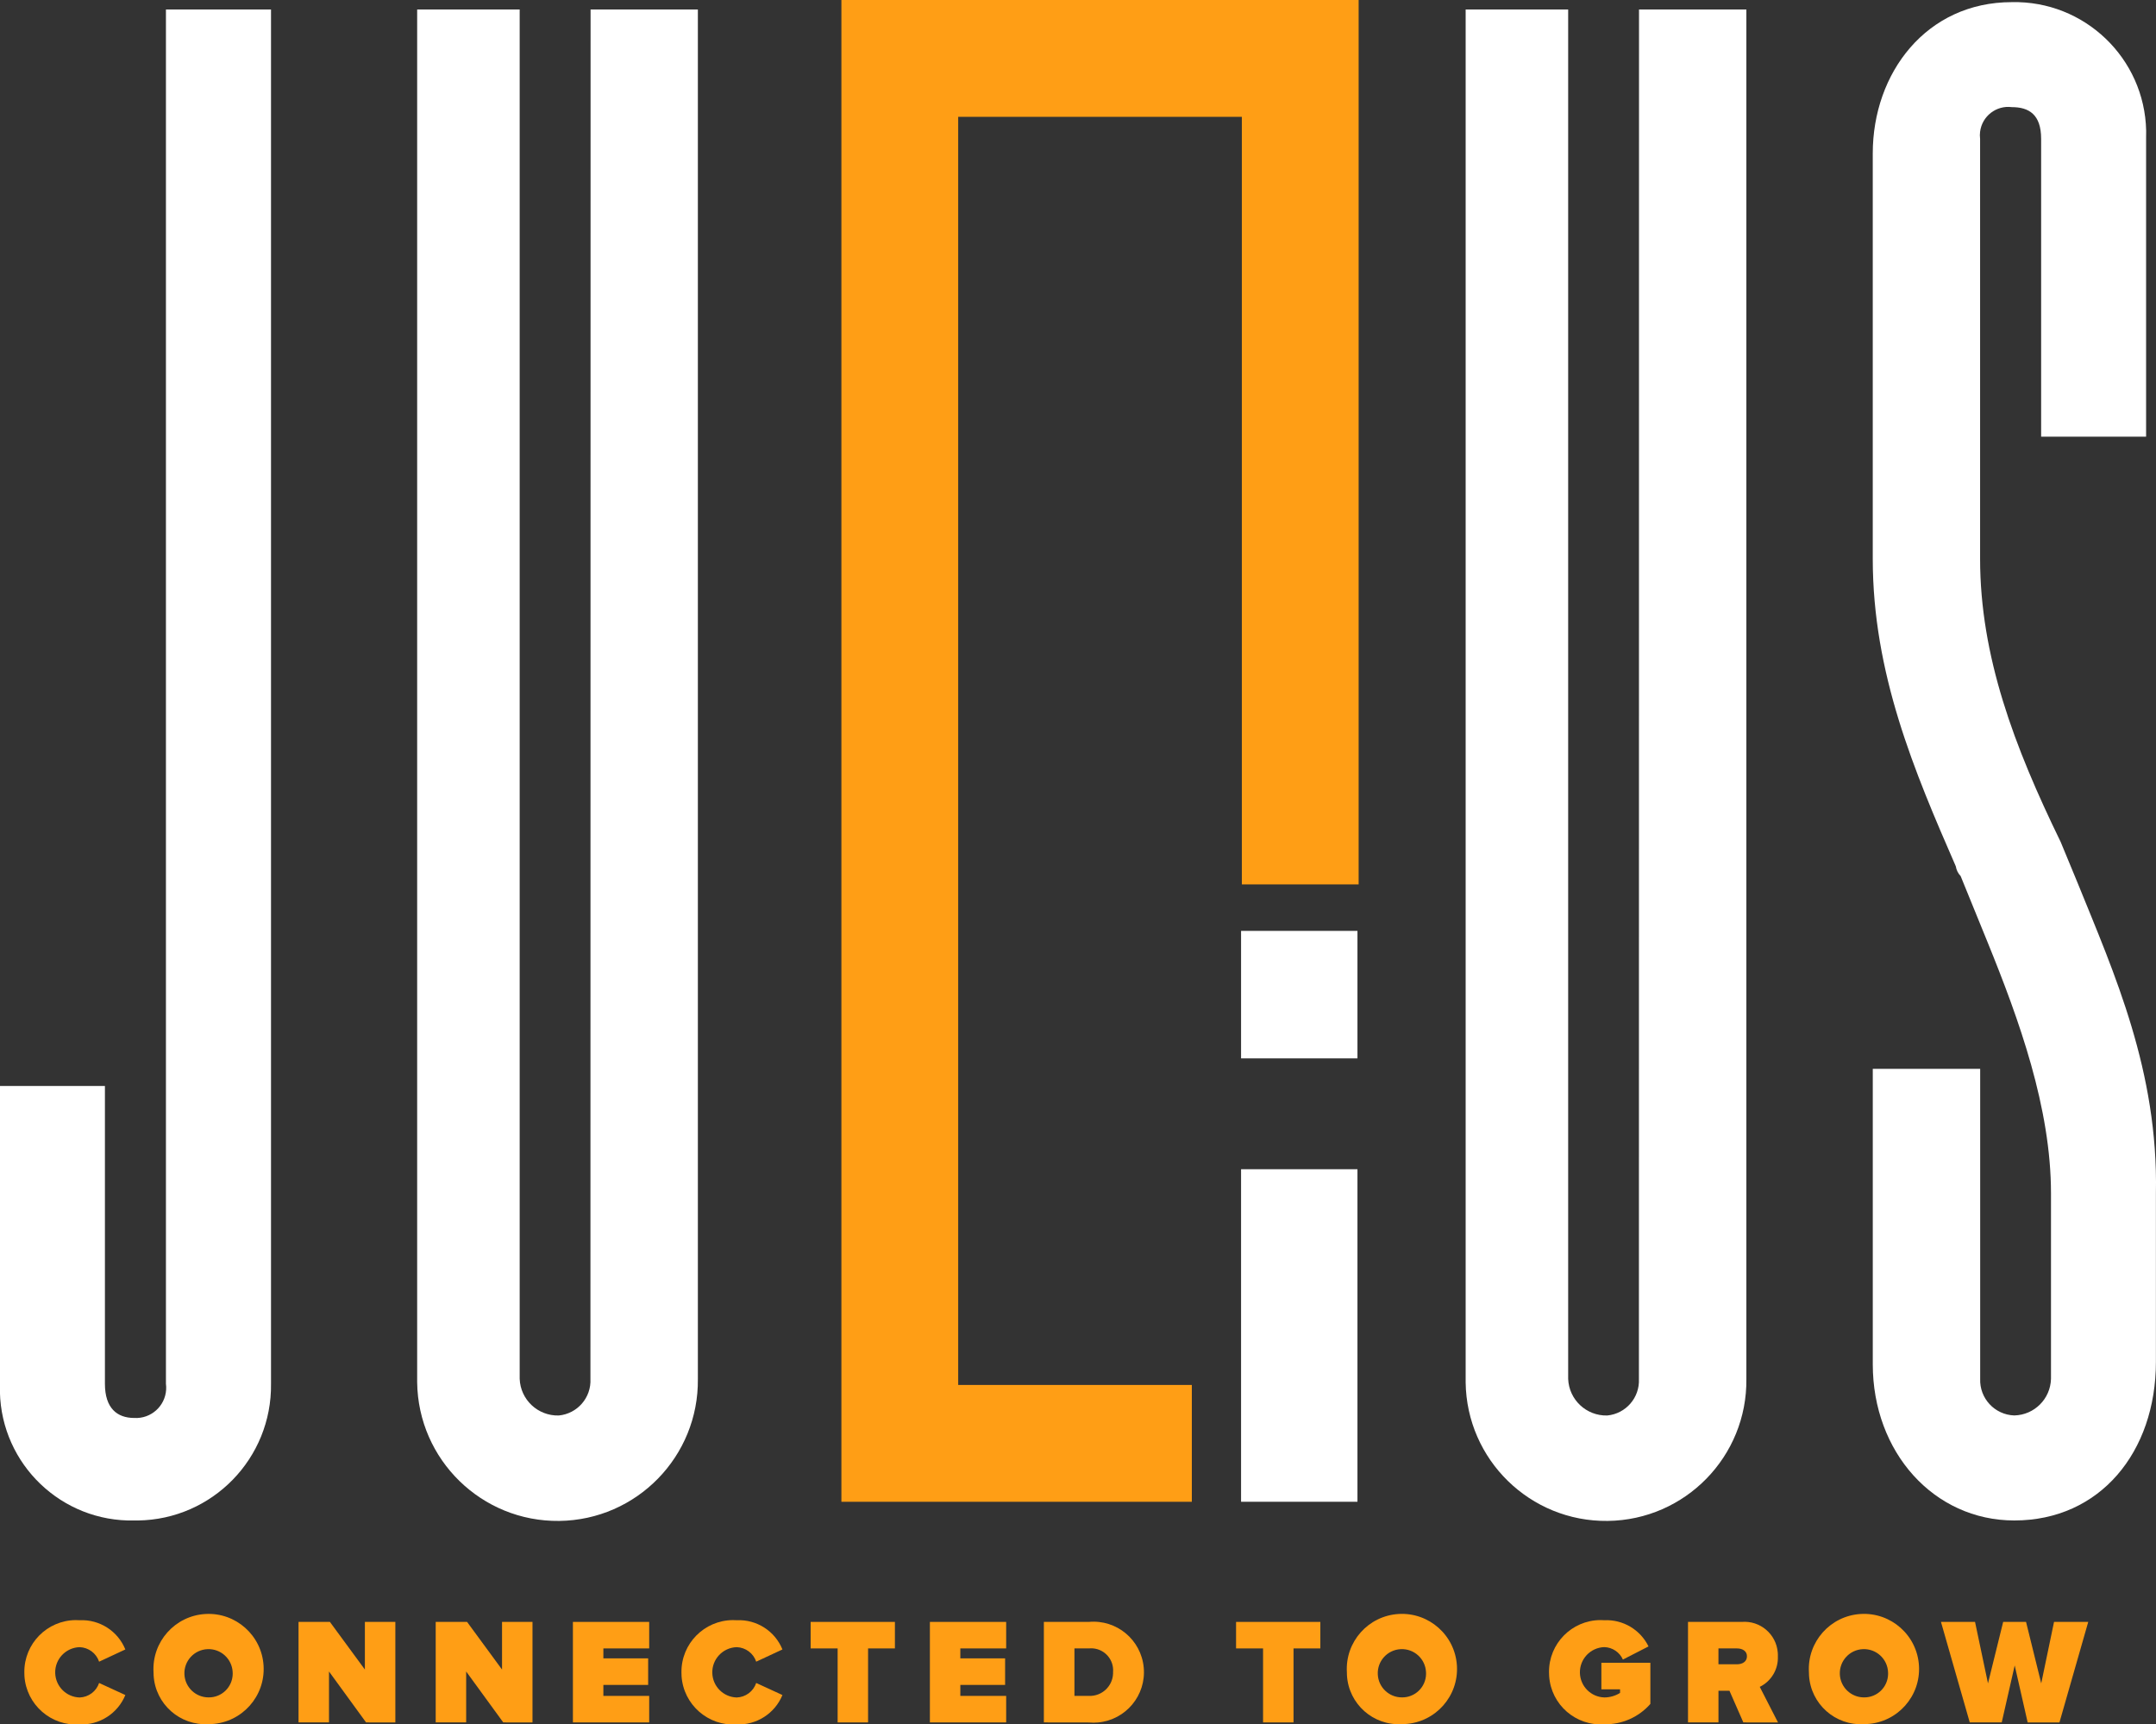 <?xml version="1.0" encoding="utf-8"?>
<!-- Generator: Adobe Illustrator 16.0.0, SVG Export Plug-In . SVG Version: 6.00 Build 0)  -->
<!DOCTYPE svg PUBLIC "-//W3C//DTD SVG 1.1//EN" "http://www.w3.org/Graphics/SVG/1.1/DTD/svg11.dtd">
<svg version="1.1" id="Layer_1" xmlns="http://www.w3.org/2000/svg" xmlns:xlink="http://www.w3.org/1999/xlink" x="0px" y="0px"
	 width="103.85px" height="83.05px" viewBox="0 0 103.85 83.05" enable-background="new 0 0 103.85 83.05" xml:space="preserve">
<rect x="0" y="0" width="103.85" height="83.05" fill="#333333" stroke="none"/>
<g id="logo" transform="translate(-177.946 -95.557)">
	<g id="Group_5" transform="translate(177.946 95.66)">
		<g id="Group_4">
			<g id="Group_2">
				<g id="Group_1">
					<path id="Path_1" fill="#FFFFFF" d="M0,66.548V52.204h5.054v14.344c0,1.177,0.588,1.647,1.412,1.647
						c0.802,0.047,1.49-0.565,1.537-1.367c0.006-0.094,0.002-0.188-0.01-0.28V0.353h5.061v66.195
						c0.047,3.59-2.824,6.538-6.414,6.585c-0.057,0.001-0.112,0.001-0.169,0c-3.497,0.078-6.396-2.693-6.475-6.189
						C-0.007,66.811-0.006,66.68,0,66.548z"/>
					<path id="Path_2" fill="#FFFFFF" d="M28.447,0.353h5.168v65.959c0.046,3.733-2.944,6.797-6.678,6.842
						c-3.733,0.046-6.797-2.943-6.843-6.678c-0.001-0.055-0.001-0.109,0-0.164V0.353h4.938v65.959
						c0.038,1.004,0.876,1.789,1.881,1.764c0.899-0.084,1.573-0.861,1.527-1.764L28.447,0.353z"/>
					<path id="Path_3" fill="#FFFFFF" d="M78.948,0.353h5.171v65.959c0.045,3.733-2.944,6.797-6.679,6.842
						c-3.733,0.046-6.797-2.943-6.843-6.678c-0.001-0.055-0.001-0.109,0-0.164V0.353h4.938v65.959
						c0.038,1.004,0.877,1.789,1.881,1.764c0.899-0.084,1.572-0.861,1.527-1.764L78.948,0.353z"/>
					<path id="Path_4" fill="#FFFFFF" d="M100.083,42.445c1.764,4.351,3.88,9.054,3.763,14.932v8.113c0,4.351-2.7,7.642-6.82,7.642
						c-3.88,0-6.818-3.292-6.818-7.524V51.378h5.173v14.931c-0.036,0.938,0.695,1.729,1.634,1.764c0.004,0,0.008,0,0.012,0
						c0.965-0.023,1.74-0.799,1.765-1.764v-8.931c0-4.114-1.529-8.349-3.058-12.108l-1.294-3.176
						c-0.123-0.129-0.205-0.293-0.233-0.47c-2-4.585-4-9.288-4-14.814V7.291C90.205,3.41,92.791,0,96.905,0
						c3.497-0.077,6.395,2.696,6.471,6.192c0.003,0.13,0.002,0.261-0.003,0.392v14.345h-5.056V6.584
						c0-1.175-0.589-1.527-1.412-1.527c-0.748-0.096-1.433,0.434-1.528,1.183c-0.015,0.114-0.015,0.229,0,0.344v20.224
						c0,4.7,1.646,9.053,3.88,13.639L100.083,42.445z"/>
				</g>
			</g>
			<g id="Group_3" transform="translate(1.172 77.937)">
				<path id="Path_5" fill="#FF9E15" d="M0,2.504c-0.01-1.377,1.098-2.5,2.475-2.51c0.063-0.001,0.127,0.001,0.19,0.006
					c0.958-0.045,1.84,0.52,2.2,1.408L3.602,1.997C3.466,1.591,3.093,1.313,2.665,1.297c-0.67,0.02-1.197,0.578-1.178,1.247
					c0.019,0.643,0.535,1.159,1.178,1.177c0.428-0.015,0.801-0.293,0.937-0.699l1.264,0.581c-0.364,0.887-1.242,1.452-2.2,1.416
					C1.287,5.11,0.097,4.067,0.005,2.69C0.001,2.628-0.001,2.567,0,2.504z"/>
				<path id="Path_6" fill="#FF9E15" d="M6.223,2.504C6.138,1.042,7.255-0.214,8.719-0.3s2.72,1.031,2.805,2.495
					c0.086,1.464-1.031,2.72-2.495,2.806C8.977,5.003,8.926,5.004,8.874,5.004C7.496,5.088,6.311,4.039,6.228,2.661
					C6.225,2.609,6.223,2.557,6.223,2.504z M10.035,2.504c-0.028-0.641-0.57-1.139-1.212-1.111s-1.14,0.57-1.112,1.212
					c0.027,0.622,0.54,1.113,1.163,1.112c0.633,0.01,1.153-0.496,1.163-1.129C10.037,2.561,10.036,2.534,10.035,2.504L10.035,2.504z
					"/>
				<path id="Path_7" fill="#FF9E15" d="M16.461,4.922l-1.786-2.453v2.453h-1.467V0.081h1.511l1.685,2.295V0.081h1.467v4.844
					L16.461,4.922z"/>
				<path id="Path_8" fill="#FF9E15" d="M23.069,4.922l-1.787-2.453v2.453h-1.467V0.081h1.511l1.684,2.295V0.081h1.467v4.844
					L23.069,4.922z"/>
				<path id="Path_9" fill="#FF9E15" d="M26.424,4.922V0.081h3.674v1.277h-2.207v0.479h2.157v1.279h-2.157v0.529h2.207v1.277H26.424
					z"/>
				<path id="Path_10" fill="#FF9E15" d="M31.652,2.504c-0.011-1.377,1.098-2.5,2.475-2.51c0.063-0.001,0.127,0.001,0.189,0.006
					c0.958-0.045,1.841,0.52,2.2,1.408l-1.263,0.588c-0.136-0.405-0.51-0.684-0.938-0.699c-0.669,0.02-1.196,0.578-1.177,1.247
					c0.019,0.643,0.535,1.159,1.177,1.177c0.428-0.015,0.802-0.293,0.938-0.699l1.263,0.581c-0.363,0.886-1.242,1.452-2.2,1.416
					C32.94,5.11,31.748,4.067,31.657,2.69C31.653,2.628,31.651,2.567,31.652,2.504z"/>
				<path id="Path_11" fill="#FF9E15" d="M39.175,4.922V1.358h-1.3V0.081h4.059v1.277h-1.293v3.564H39.175z"/>
				<path id="Path_12" fill="#FF9E15" d="M43.619,4.922V0.081h3.674v1.277h-2.208v0.479h2.157v1.279h-2.157v0.529h2.208v1.277
					H43.619z"/>
				<path id="Path_13" fill="#FF9E15" d="M49.109,4.922V0.081h2.164c1.338-0.125,2.522,0.859,2.646,2.197
					c0.124,1.338-0.86,2.521-2.197,2.646c-0.146,0.014-0.294,0.014-0.44,0.001L49.109,4.922z M52.442,2.499
					c0.048-0.584-0.386-1.095-0.969-1.143c-0.063-0.005-0.128-0.004-0.191,0.002h-0.7v2.287h0.7c0.617,0.023,1.137-0.459,1.16-1.076
					C52.443,2.545,52.443,2.522,52.442,2.499L52.442,2.499z"/>
				<path id="Path_14" fill="#FF9E15" d="M59.667,4.922V1.358h-1.3V0.081h4.059v1.277h-1.292v3.564H59.667z"/>
				<path id="Path_15" fill="#FF9E15" d="M63.704,2.504c-0.086-1.463,1.031-2.719,2.495-2.805s2.72,1.031,2.806,2.495
					s-1.031,2.72-2.495,2.806c-0.052,0.003-0.104,0.004-0.156,0.004c-1.378,0.084-2.563-0.967-2.646-2.346
					C63.705,2.608,63.704,2.557,63.704,2.504z M67.516,2.504c-0.027-0.641-0.57-1.139-1.212-1.111s-1.14,0.57-1.111,1.212
					c0.026,0.622,0.539,1.112,1.161,1.112c0.634,0.01,1.155-0.496,1.164-1.129C67.519,2.561,67.518,2.533,67.516,2.504z"/>
				<path id="Path_16" fill="#FF9E15" d="M73.441,2.504c-0.013-1.373,1.091-2.498,2.465-2.511c0.067-0.001,0.134,0.001,0.2,0.007
					c0.897-0.041,1.733,0.455,2.128,1.262l-1.234,0.633c-0.158-0.355-0.505-0.588-0.894-0.6c-0.669,0.02-1.196,0.578-1.177,1.247
					c0.019,0.643,0.535,1.159,1.177,1.177c0.268,0,0.529-0.076,0.757-0.217V3.329h-0.9V2.049h2.36v1.982
					c-0.559,0.637-1.369,0.996-2.216,0.98c-1.372,0.096-2.563-0.938-2.659-2.311C73.443,2.637,73.441,2.571,73.441,2.504z"/>
				<path id="Path_17" fill="#FF9E15" d="M82.801,4.922l-0.668-1.524h-0.53v1.524h-1.467V0.081h2.585
					c0.887-0.074,1.665,0.585,1.738,1.472c0.006,0.063,0.007,0.127,0.005,0.19c0.026,0.619-0.316,1.194-0.872,1.467l0.879,1.715
					L82.801,4.922z M82.975,1.736c0-0.262-0.232-0.378-0.479-0.378h-0.894v0.764h0.894C82.743,2.122,82.975,2.004,82.975,1.736z"/>
				<path id="Path_18" fill="#FF9E15" d="M85.96,2.504c-0.086-1.463,1.031-2.719,2.495-2.805s2.72,1.031,2.806,2.495
					s-1.031,2.72-2.495,2.806c-0.052,0.003-0.104,0.004-0.155,0.004c-1.379,0.084-2.563-0.967-2.646-2.346
					C85.961,2.608,85.96,2.557,85.96,2.504z M89.772,2.504c-0.027-0.641-0.569-1.139-1.212-1.111
					c-0.642,0.027-1.139,0.57-1.111,1.212c0.026,0.622,0.539,1.112,1.162,1.112c0.633,0.011,1.153-0.494,1.163-1.127
					C89.775,2.561,89.774,2.534,89.772,2.504L89.772,2.504z"/>
				<path id="Path_19" fill="#FF9E15" d="M96.496,4.922l-0.624-2.744l-0.625,2.744h-1.54L92.32,0.079h1.641l0.624,2.963l0.732-2.963
					h1.101l0.732,2.963l0.617-2.963h1.648l-1.387,4.844H96.496z"/>
			</g>
		</g>
	</g>
	<g id="Group_8" transform="translate(218.475 95.557)">
		<g id="Group_7" transform="translate(19.251 44.838)">
			<g id="Group_6">
				<rect id="Rectangle_4" x="0" y="-0.001" fill="#FFFFFF" width="5.606" height="6.141"/>
				<rect id="Rectangle_5" x="0" y="11.479" fill="#FFFFFF" width="5.606" height="16.017"/>
			</g>
		</g>
		<path id="Path_20" fill="#FF9E15" d="M19.289,0H0v72.335h16.879v-5.627H5.625V5.626h13.663v36.971h5.626v-42.6L19.289,0z"/>
	</g>
</g>
</svg>
